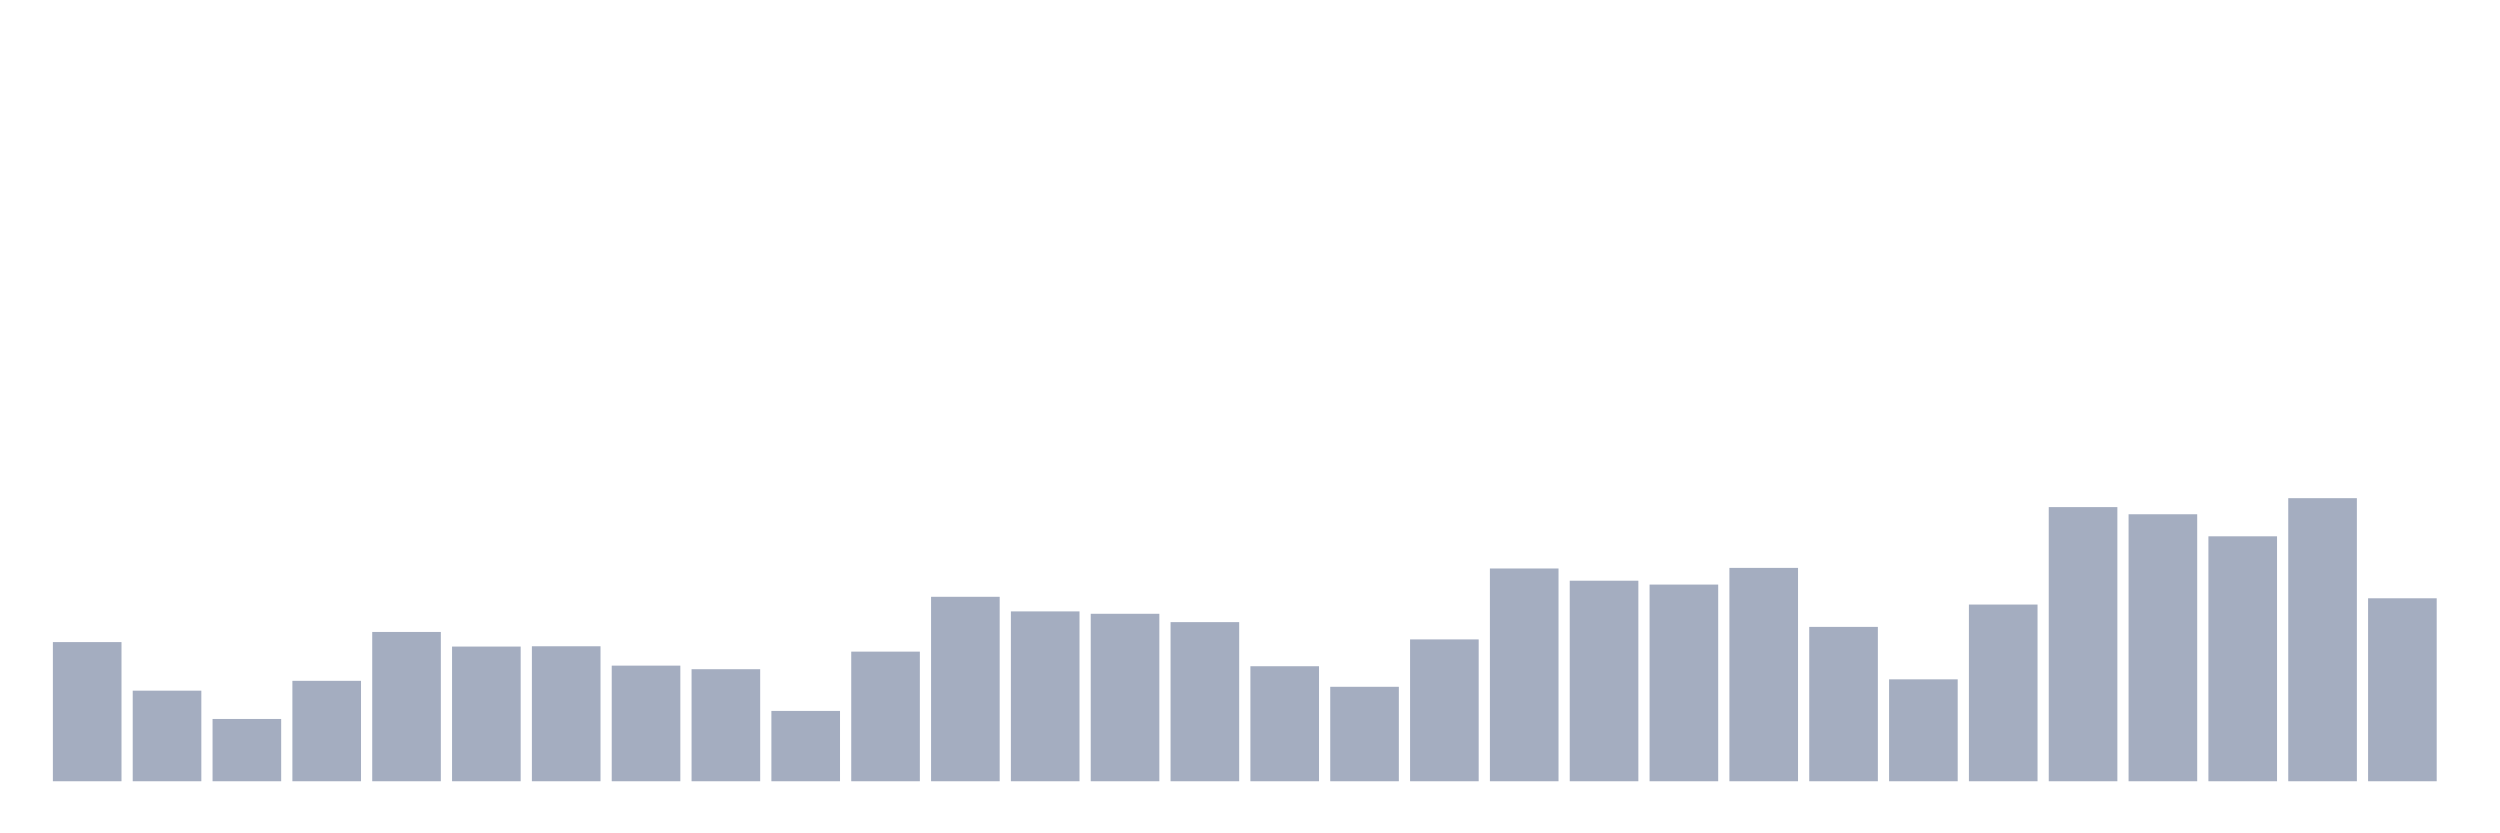 <svg xmlns="http://www.w3.org/2000/svg" viewBox="0 0 480 160"><g transform="translate(10,10)"><rect class="bar" x="0.153" width="13.175" y="113.282" height="26.718" fill="rgb(164,173,192)"></rect><rect class="bar" x="15.482" width="13.175" y="122.607" height="17.393" fill="rgb(164,173,192)"></rect><rect class="bar" x="30.81" width="13.175" y="128.043" height="11.957" fill="rgb(164,173,192)"></rect><rect class="bar" x="46.138" width="13.175" y="120.719" height="19.281" fill="rgb(164,173,192)"></rect><rect class="bar" x="61.466" width="13.175" y="111.336" height="28.664" fill="rgb(164,173,192)"></rect><rect class="bar" x="76.794" width="13.175" y="114.14" height="25.86" fill="rgb(164,173,192)"></rect><rect class="bar" x="92.123" width="13.175" y="114.083" height="25.917" fill="rgb(164,173,192)"></rect><rect class="bar" x="107.451" width="13.175" y="117.801" height="22.199" fill="rgb(164,173,192)"></rect><rect class="bar" x="122.779" width="13.175" y="118.488" height="21.512" fill="rgb(164,173,192)"></rect><rect class="bar" x="138.107" width="13.175" y="126.498" height="13.502" fill="rgb(164,173,192)"></rect><rect class="bar" x="153.436" width="13.175" y="115.112" height="24.888" fill="rgb(164,173,192)"></rect><rect class="bar" x="168.764" width="13.175" y="104.585" height="35.415" fill="rgb(164,173,192)"></rect><rect class="bar" x="184.092" width="13.175" y="107.389" height="32.611" fill="rgb(164,173,192)"></rect><rect class="bar" x="199.42" width="13.175" y="107.846" height="32.154" fill="rgb(164,173,192)"></rect><rect class="bar" x="214.748" width="13.175" y="109.448" height="30.552" fill="rgb(164,173,192)"></rect><rect class="bar" x="230.077" width="13.175" y="117.916" height="22.084" fill="rgb(164,173,192)"></rect><rect class="bar" x="245.405" width="13.175" y="121.864" height="18.136" fill="rgb(164,173,192)"></rect><rect class="bar" x="260.733" width="13.175" y="112.767" height="27.233" fill="rgb(164,173,192)"></rect><rect class="bar" x="276.061" width="13.175" y="99.15" height="40.85" fill="rgb(164,173,192)"></rect><rect class="bar" x="291.39" width="13.175" y="101.496" height="38.504" fill="rgb(164,173,192)"></rect><rect class="bar" x="306.718" width="13.175" y="102.239" height="37.761" fill="rgb(164,173,192)"></rect><rect class="bar" x="322.046" width="13.175" y="99.036" height="40.964" fill="rgb(164,173,192)"></rect><rect class="bar" x="337.374" width="13.175" y="110.364" height="29.636" fill="rgb(164,173,192)"></rect><rect class="bar" x="352.702" width="13.175" y="120.433" height="19.567" fill="rgb(164,173,192)"></rect><rect class="bar" x="368.031" width="13.175" y="106.073" height="33.927" fill="rgb(164,173,192)"></rect><rect class="bar" x="383.359" width="13.175" y="87.364" height="52.636" fill="rgb(164,173,192)"></rect><rect class="bar" x="398.687" width="13.175" y="88.737" height="51.263" fill="rgb(164,173,192)"></rect><rect class="bar" x="414.015" width="13.175" y="92.971" height="47.029" fill="rgb(164,173,192)"></rect><rect class="bar" x="429.344" width="13.175" y="85.648" height="54.352" fill="rgb(164,173,192)"></rect><rect class="bar" x="444.672" width="13.175" y="104.871" height="35.129" fill="rgb(164,173,192)"></rect></g></svg>
